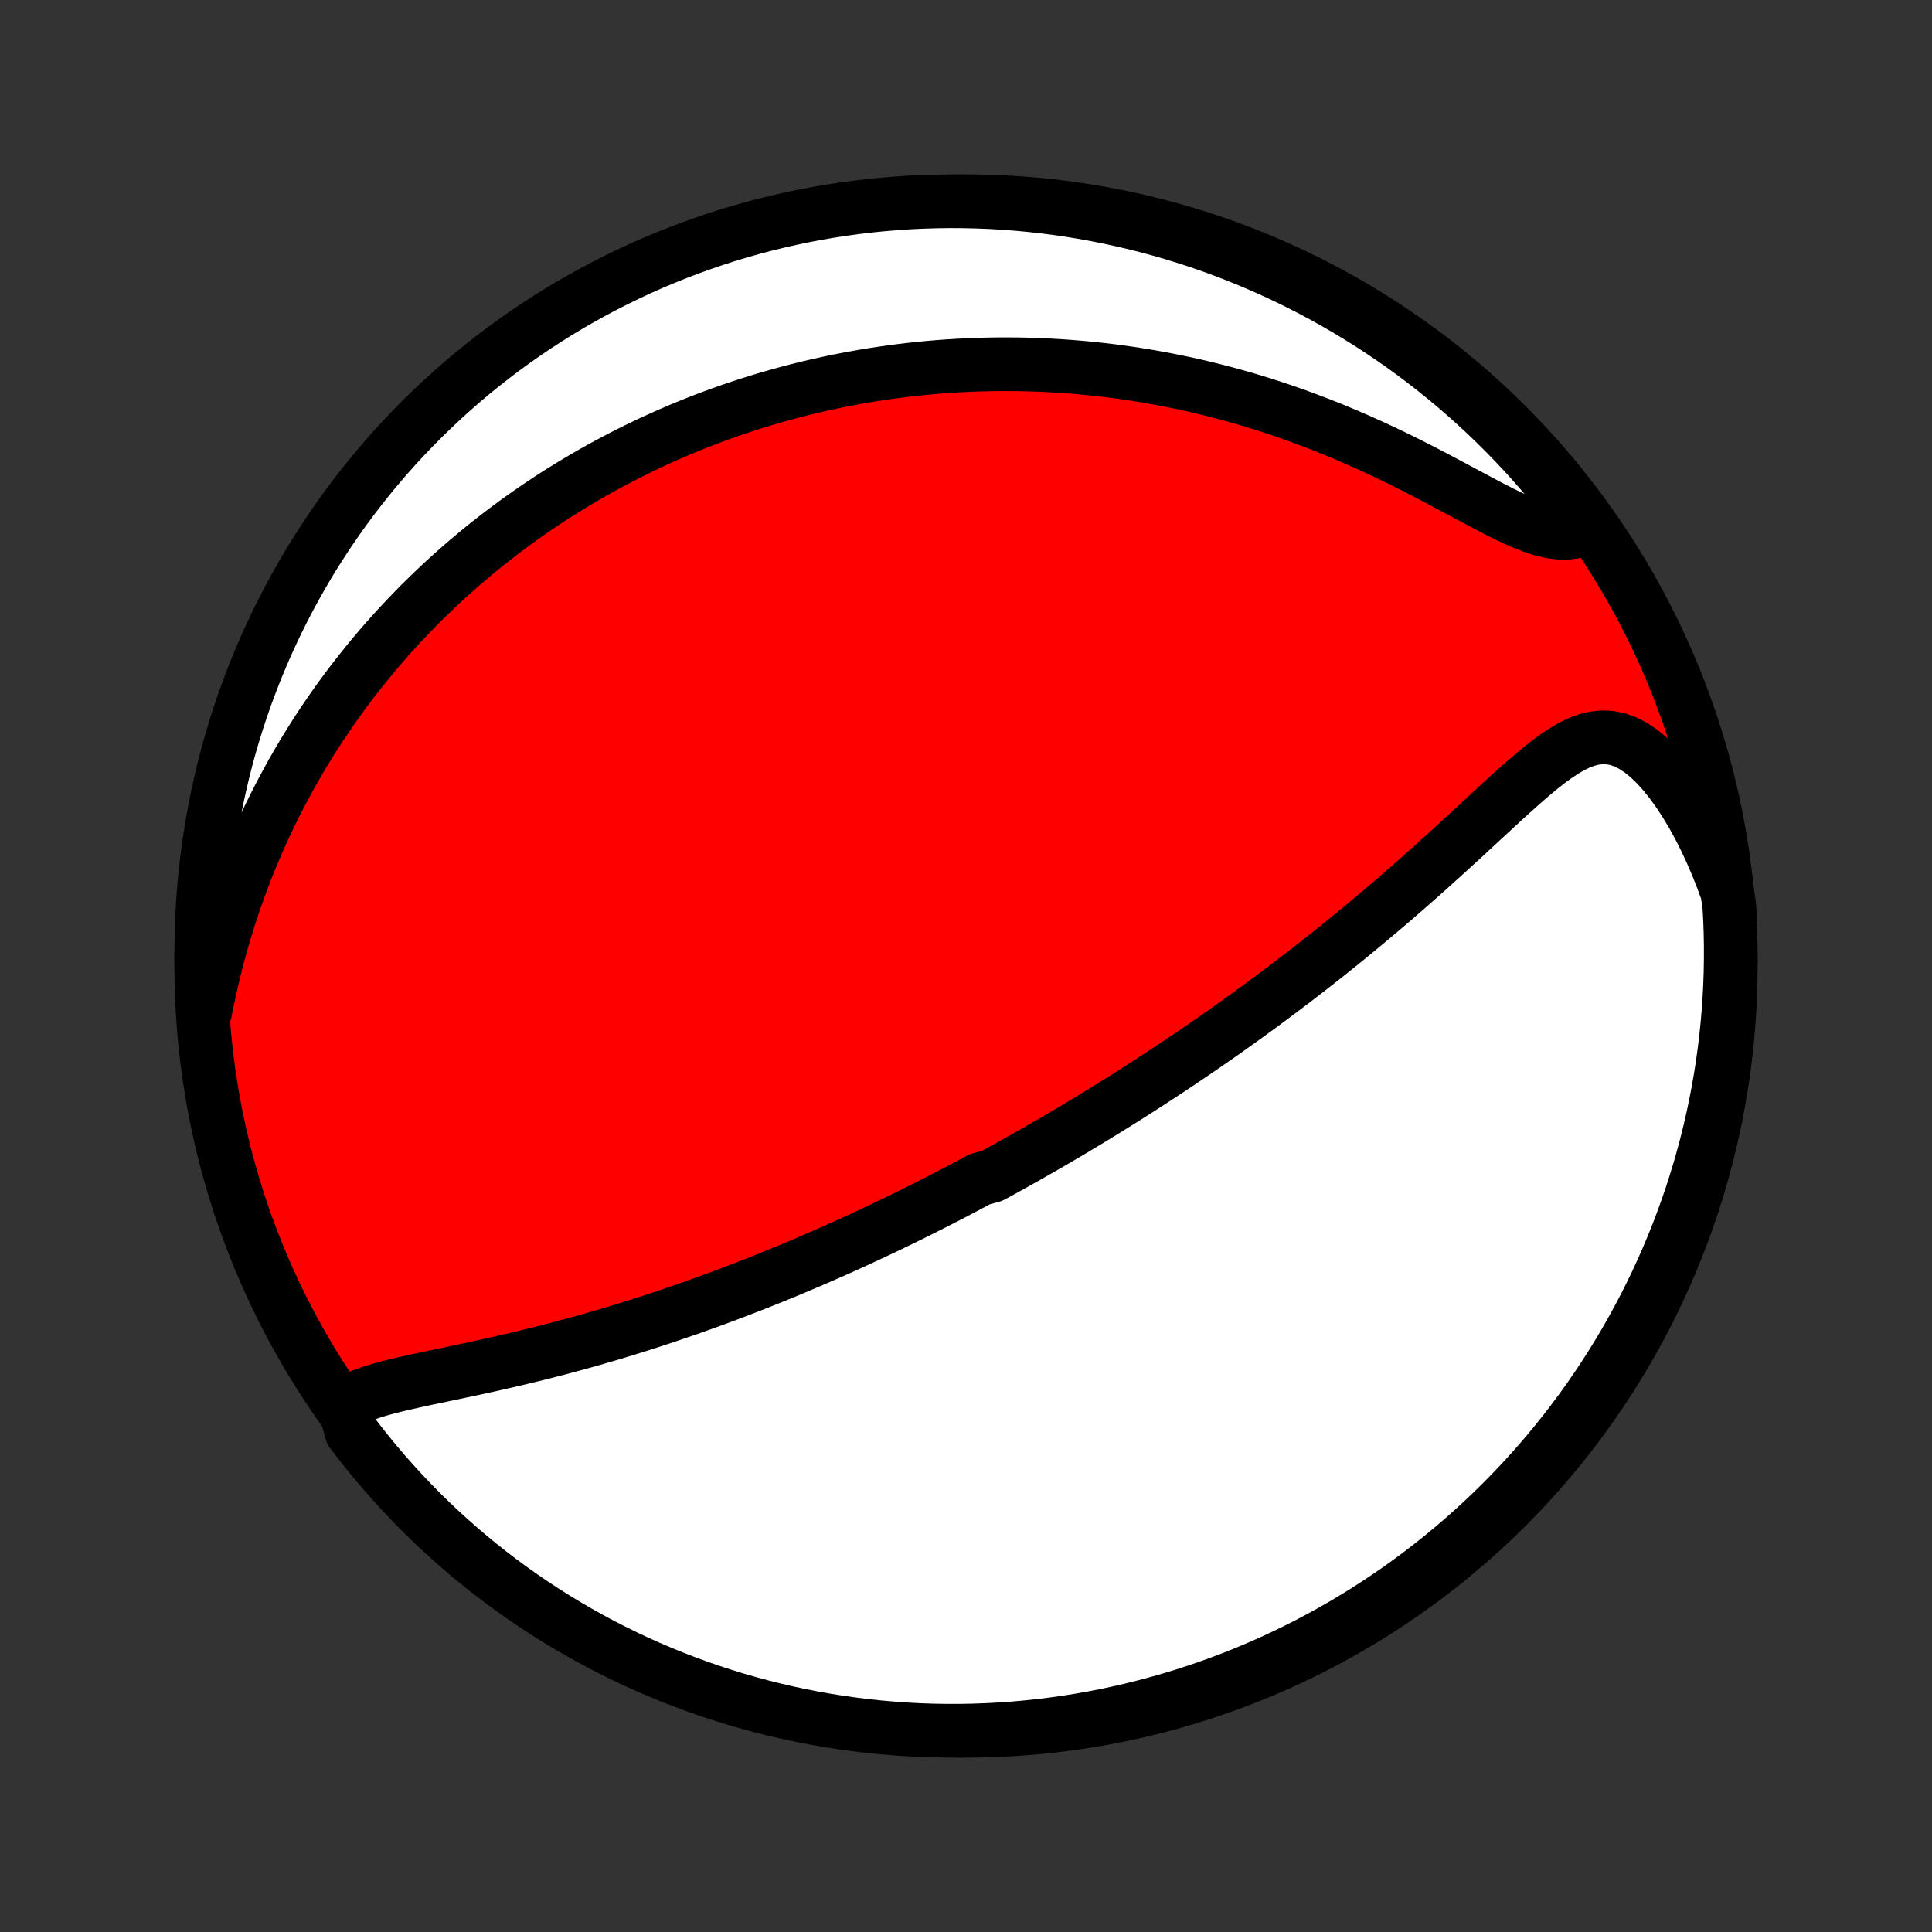 <?xml version="1.0" encoding="utf-8" standalone="no"?>
<!DOCTYPE svg PUBLIC "-//W3C//DTD SVG 1.1//EN"
  "http://www.w3.org/Graphics/SVG/1.1/DTD/svg11.dtd">
<!-- Created with matplotlib (http://matplotlib.org/) -->
<svg height="72pt" version="1.1" viewBox="0 0 72 72" width="72pt" xmlns="http://www.w3.org/2000/svg" xmlns:xlink="http://www.w3.org/1999/xlink">
 <rect x="0" y="0" width="72" height="72" fill="#333333" stroke="none"/>
 <defs>
  <style type="text/css">
*{stroke-linecap:butt;stroke-linejoin:round;}
  </style>
 </defs>
 <g id="figure_1">
  <g id="patch_1">
   <path d="
M0 72
L72 72
L72 0
L0 0
z
" style="fill:none;"/>
  </g>
  <g id="axes_1">
   <g id="PatchCollection_1">
    <defs>
     <path d="
M36 -7.5
C43.558 -7.5 50.808 -10.503 56.153 -15.848
C61.497 -21.192 64.5 -28.442 64.5 -36
C64.5 -43.558 61.497 -50.808 56.153 -56.153
C50.808 -61.497 43.558 -64.5 36 -64.5
C28.442 -64.5 21.192 -61.497 15.848 -56.153
C10.503 -50.808 7.5 -43.558 7.5 -36
C7.5 -28.442 10.503 -21.192 15.848 -15.848
C21.192 -10.503 28.442 -7.5 36 -7.5
z
" id="C0_0_a811fe30f3"/>
     <path d="
M12.814 -19.642
L13.047 -19.786
L13.303 -19.912
L13.578 -20.024
L13.868 -20.125
L14.171 -20.217
L14.485 -20.303
L14.808 -20.383
L15.139 -20.46
L15.474 -20.535
L15.815 -20.609
L16.159 -20.682
L16.506 -20.754
L16.855 -20.827
L17.205 -20.901
L17.556 -20.976
L17.907 -21.052
L18.258 -21.129
L18.608 -21.208
L18.957 -21.288
L19.305 -21.369
L19.652 -21.453
L19.997 -21.537
L20.339 -21.623
L20.68 -21.711
L21.019 -21.8
L21.355 -21.891
L21.688 -21.982
L22.019 -22.075
L22.347 -22.17
L22.673 -22.265
L22.995 -22.361
L23.315 -22.459
L23.632 -22.557
L23.946 -22.656
L24.257 -22.756
L24.565 -22.857
L24.87 -22.959
L25.172 -23.061
L25.472 -23.164
L25.768 -23.267
L26.062 -23.372
L26.353 -23.476
L26.641 -23.581
L26.926 -23.687
L27.209 -23.793
L27.489 -23.899
L27.766 -24.006
L28.041 -24.113
L28.313 -24.22
L28.583 -24.328
L28.851 -24.436
L29.116 -24.544
L29.379 -24.653
L29.64 -24.762
L29.898 -24.871
L30.155 -24.98
L30.409 -25.09
L30.662 -25.2
L30.913 -25.31
L31.161 -25.42
L31.409 -25.531
L31.654 -25.642
L31.898 -25.753
L32.14 -25.865
L32.38 -25.977
L32.619 -26.089
L32.857 -26.201
L33.093 -26.314
L33.329 -26.427
L33.562 -26.54
L33.795 -26.654
L34.027 -26.768
L34.258 -26.883
L34.487 -26.998
L34.716 -27.113
L34.944 -27.23
L35.171 -27.346
L35.398 -27.463
L35.623 -27.58
L35.848 -27.698
L36.073 -27.817
L36.297 -27.936
L36.52 -28.056
L36.967 -28.177
L37.189 -28.298
L37.411 -28.42
L37.634 -28.543
L37.856 -28.666
L38.078 -28.791
L38.3 -28.916
L38.522 -29.042
L38.744 -29.169
L38.966 -29.297
L39.189 -29.425
L39.411 -29.555
L39.635 -29.686
L39.858 -29.818
L40.082 -29.951
L40.306 -30.086
L40.531 -30.221
L40.757 -30.358
L40.983 -30.496
L41.209 -30.636
L41.437 -30.777
L41.665 -30.919
L41.894 -31.063
L42.124 -31.208
L42.355 -31.355
L42.587 -31.503
L42.819 -31.654
L43.053 -31.806
L43.288 -31.959
L43.524 -32.115
L43.761 -32.272
L44 -32.431
L44.239 -32.593
L44.48 -32.756
L44.723 -32.922
L44.966 -33.089
L45.211 -33.259
L45.458 -33.431
L45.706 -33.606
L45.955 -33.782
L46.206 -33.962
L46.458 -34.143
L46.712 -34.328
L46.968 -34.514
L47.225 -34.704
L47.483 -34.896
L47.743 -35.091
L48.005 -35.289
L48.269 -35.489
L48.533 -35.693
L48.8 -35.899
L49.068 -36.108
L49.337 -36.321
L49.608 -36.536
L49.88 -36.754
L50.153 -36.975
L50.428 -37.2
L50.704 -37.427
L50.981 -37.657
L51.259 -37.891
L51.539 -38.127
L51.819 -38.366
L52.1 -38.608
L52.382 -38.853
L52.664 -39.101
L52.947 -39.351
L53.23 -39.603
L53.513 -39.858
L53.797 -40.114
L54.08 -40.372
L54.364 -40.631
L54.647 -40.892
L54.929 -41.153
L55.211 -41.414
L55.493 -41.674
L55.773 -41.934
L56.053 -42.191
L56.332 -42.445
L56.611 -42.694
L56.888 -42.939
L57.165 -43.176
L57.441 -43.403
L57.718 -43.62
L57.994 -43.822
L58.271 -44.006
L58.549 -44.169
L58.829 -44.307
L59.111 -44.415
L59.395 -44.489
L59.683 -44.523
L59.973 -44.514
L60.266 -44.46
L60.561 -44.357
L60.856 -44.207
L61.151 -44.011
L61.444 -43.771
L61.733 -43.492
L62.017 -43.176
L62.295 -42.828
L62.565 -42.451
L62.827 -42.049
L63.08 -41.626
L63.322 -41.183
L63.554 -40.724
L63.775 -40.25
L63.984 -39.764
L64.182 -39.267
L64.367 -38.761
L64.446 -38.248
L64.472 -37.755
L64.49 -37.258
L64.499 -36.761
L64.499 -36.264
L64.491 -35.766
L64.474 -35.269
L64.448 -34.772
L64.413 -34.275
L64.37 -33.779
L64.319 -33.283
L64.258 -32.789
L64.189 -32.295
L64.112 -31.802
L64.025 -31.311
L63.931 -30.821
L63.828 -30.333
L63.716 -29.846
L63.596 -29.361
L63.468 -28.879
L63.331 -28.398
L63.185 -27.92
L63.032 -27.444
L62.87 -26.971
L62.7 -26.501
L62.522 -26.033
L62.336 -25.569
L62.142 -25.107
L61.94 -24.649
L61.73 -24.195
L61.512 -23.744
L61.287 -23.297
L61.053 -22.854
L60.812 -22.414
L60.564 -21.979
L60.308 -21.548
L60.045 -21.122
L59.774 -20.7
L59.496 -20.282
L59.211 -19.87
L58.919 -19.462
L58.62 -19.06
L58.314 -18.662
L58.001 -18.27
L57.681 -17.883
L57.355 -17.502
L57.023 -17.127
L56.684 -16.757
L56.338 -16.393
L55.987 -16.035
L55.629 -15.683
L55.265 -15.337
L54.896 -14.998
L54.521 -14.665
L54.14 -14.338
L53.753 -14.018
L53.362 -13.705
L52.965 -13.399
L52.562 -13.099
L52.155 -12.806
L51.743 -12.521
L51.326 -12.243
L50.904 -11.971
L50.478 -11.708
L50.047 -11.451
L49.612 -11.202
L49.173 -10.961
L48.73 -10.727
L48.283 -10.501
L47.832 -10.283
L47.378 -10.072
L46.92 -9.87
L46.459 -9.675
L45.995 -9.489
L45.528 -9.31
L45.057 -9.14
L44.584 -8.978
L44.109 -8.824
L43.631 -8.678
L43.15 -8.541
L42.668 -8.412
L42.183 -8.291
L41.697 -8.179
L41.209 -8.075
L40.719 -7.98
L40.227 -7.893
L39.735 -7.815
L39.241 -7.746
L38.747 -7.685
L38.251 -7.633
L37.755 -7.589
L37.258 -7.554
L36.761 -7.528
L36.264 -7.51
L35.766 -7.501
L35.269 -7.501
L34.772 -7.509
L34.275 -7.526
L33.779 -7.552
L33.283 -7.587
L32.789 -7.63
L32.295 -7.681
L31.802 -7.742
L31.311 -7.811
L30.821 -7.888
L30.333 -7.974
L29.846 -8.069
L29.361 -8.172
L28.879 -8.284
L28.398 -8.404
L27.92 -8.533
L27.444 -8.669
L26.971 -8.815
L26.501 -8.968
L26.033 -9.13
L25.569 -9.3
L25.107 -9.478
L24.649 -9.664
L24.195 -9.858
L23.744 -10.06
L23.297 -10.27
L22.854 -10.488
L22.414 -10.713
L21.979 -10.947
L21.548 -11.188
L21.122 -11.436
L20.7 -11.692
L20.282 -11.955
L19.87 -12.226
L19.462 -12.504
L19.06 -12.789
L18.662 -13.081
L18.27 -13.38
L17.883 -13.686
L17.502 -13.999
L17.127 -14.319
L16.757 -14.645
L16.393 -14.977
L16.035 -15.316
L15.683 -15.662
L15.337 -16.013
L14.998 -16.371
L14.665 -16.735
L14.338 -17.104
L14.018 -17.479
L13.705 -17.86
L13.399 -18.247
L13.099 -18.638
z
" id="C0_1_1d981c145a"/>
     <path d="
M7.644 -34.284
L7.752 -34.818
L7.868 -35.347
L7.992 -35.869
L8.124 -36.385
L8.264 -36.894
L8.412 -37.396
L8.567 -37.89
L8.728 -38.376
L8.897 -38.854
L9.071 -39.323
L9.251 -39.784
L9.437 -40.237
L9.628 -40.681
L9.825 -41.116
L10.025 -41.543
L10.23 -41.962
L10.44 -42.372
L10.653 -42.773
L10.869 -43.167
L11.089 -43.552
L11.312 -43.929
L11.538 -44.298
L11.766 -44.659
L11.997 -45.012
L12.23 -45.358
L12.465 -45.696
L12.702 -46.027
L12.941 -46.351
L13.181 -46.667
L13.423 -46.977
L13.666 -47.28
L13.911 -47.577
L14.156 -47.867
L14.403 -48.151
L14.651 -48.428
L14.899 -48.7
L15.149 -48.966
L15.399 -49.226
L15.649 -49.481
L15.901 -49.73
L16.153 -49.974
L16.405 -50.213
L16.659 -50.447
L16.912 -50.675
L17.167 -50.9
L17.421 -51.119
L17.676 -51.334
L17.932 -51.544
L18.188 -51.751
L18.445 -51.952
L18.701 -52.15
L18.959 -52.344
L19.217 -52.534
L19.475 -52.72
L19.734 -52.902
L19.994 -53.081
L20.254 -53.256
L20.514 -53.428
L20.775 -53.596
L21.037 -53.76
L21.3 -53.922
L21.563 -54.08
L21.827 -54.235
L22.091 -54.387
L22.357 -54.536
L22.623 -54.682
L22.891 -54.825
L23.159 -54.966
L23.428 -55.103
L23.698 -55.237
L23.97 -55.369
L24.242 -55.498
L24.516 -55.625
L24.791 -55.748
L25.067 -55.869
L25.344 -55.988
L25.623 -56.103
L25.904 -56.217
L26.186 -56.327
L26.469 -56.435
L26.755 -56.541
L27.041 -56.644
L27.33 -56.744
L27.621 -56.842
L27.913 -56.937
L28.208 -57.03
L28.504 -57.12
L28.803 -57.207
L29.104 -57.292
L29.407 -57.374
L29.713 -57.454
L30.021 -57.531
L30.331 -57.605
L30.644 -57.676
L30.96 -57.745
L31.278 -57.811
L31.599 -57.873
L31.923 -57.933
L32.25 -57.99
L32.58 -58.044
L32.913 -58.094
L33.249 -58.142
L33.589 -58.186
L33.931 -58.227
L34.277 -58.264
L34.627 -58.298
L34.98 -58.328
L35.337 -58.354
L35.697 -58.376
L36.061 -58.395
L36.429 -58.409
L36.801 -58.419
L37.176 -58.425
L37.556 -58.426
L37.939 -58.423
L38.326 -58.415
L38.718 -58.402
L39.113 -58.383
L39.513 -58.36
L39.917 -58.331
L40.325 -58.297
L40.736 -58.257
L41.152 -58.211
L41.572 -58.159
L41.996 -58.1
L42.424 -58.035
L42.856 -57.964
L43.291 -57.886
L43.73 -57.8
L44.173 -57.708
L44.619 -57.608
L45.069 -57.5
L45.521 -57.385
L45.977 -57.262
L46.435 -57.132
L46.895 -56.993
L47.358 -56.846
L47.822 -56.691
L48.289 -56.528
L48.756 -56.356
L49.224 -56.177
L49.693 -55.99
L50.161 -55.795
L50.629 -55.592
L51.096 -55.383
L51.562 -55.166
L52.025 -54.944
L52.485 -54.717
L52.942 -54.485
L53.394 -54.251
L53.841 -54.015
L54.282 -53.779
L54.715 -53.547
L55.141 -53.319
L55.557 -53.1
L55.962 -52.892
L56.355 -52.702
L56.734 -52.531
L57.099 -52.386
L57.447 -52.272
L57.779 -52.191
L58.092 -52.148
L58.387 -52.144
L58.664 -52.179
L58.922 -52.252
L58.989 -52.36
L58.691 -52.845
L58.387 -53.244
L58.076 -53.637
L57.758 -54.025
L57.433 -54.408
L57.102 -54.785
L56.764 -55.156
L56.421 -55.521
L56.071 -55.881
L55.714 -56.234
L55.352 -56.581
L54.984 -56.922
L54.61 -57.257
L54.231 -57.585
L53.846 -57.906
L53.455 -58.221
L53.059 -58.529
L52.658 -58.831
L52.252 -59.125
L51.841 -59.412
L51.425 -59.692
L51.005 -59.965
L50.579 -60.23
L50.15 -60.489
L49.716 -60.739
L49.278 -60.983
L48.836 -61.218
L48.389 -61.446
L47.94 -61.666
L47.486 -61.878
L47.029 -62.083
L46.569 -62.279
L46.105 -62.468
L45.639 -62.648
L45.169 -62.821
L44.697 -62.985
L44.222 -63.141
L43.744 -63.288
L43.265 -63.428
L42.782 -63.559
L42.298 -63.681
L41.812 -63.795
L41.325 -63.901
L40.835 -63.998
L40.344 -64.087
L39.852 -64.167
L39.358 -64.239
L38.864 -64.301
L38.369 -64.356
L37.873 -64.401
L37.376 -64.438
L36.879 -64.467
L36.382 -64.486
L35.884 -64.497
L35.387 -64.5
L34.89 -64.493
L34.393 -64.478
L33.897 -64.455
L33.401 -64.422
L32.906 -64.381
L32.412 -64.332
L31.919 -64.273
L31.427 -64.206
L30.937 -64.131
L30.448 -64.047
L29.961 -63.954
L29.476 -63.853
L28.993 -63.743
L28.512 -63.625
L28.033 -63.499
L27.557 -63.364
L27.083 -63.221
L26.612 -63.069
L26.144 -62.909
L25.679 -62.742
L25.217 -62.565
L24.758 -62.381
L24.302 -62.189
L23.851 -61.989
L23.403 -61.781
L22.958 -61.565
L22.518 -61.341
L22.082 -61.109
L21.65 -60.87
L21.222 -60.624
L20.799 -60.37
L20.381 -60.108
L19.967 -59.839
L19.558 -59.563
L19.155 -59.279
L18.756 -58.989
L18.363 -58.691
L17.975 -58.387
L17.592 -58.076
L17.215 -57.758
L16.844 -57.433
L16.479 -57.102
L16.119 -56.764
L15.766 -56.421
L15.419 -56.071
L15.078 -55.714
L14.743 -55.352
L14.415 -54.984
L14.094 -54.61
L13.779 -54.231
L13.471 -53.846
L13.169 -53.455
L12.875 -53.059
L12.588 -52.658
L12.308 -52.252
L12.035 -51.841
L11.77 -51.425
L11.511 -51.005
L11.261 -50.579
L11.018 -50.15
L10.782 -49.716
L10.554 -49.278
L10.334 -48.836
L10.122 -48.389
L9.917 -47.94
L9.721 -47.486
L9.532 -47.029
L9.352 -46.569
L9.179 -46.105
L9.015 -45.639
L8.859 -45.169
L8.712 -44.697
L8.572 -44.222
L8.441 -43.744
L8.319 -43.265
L8.205 -42.782
L8.099 -42.298
L8.002 -41.812
L7.913 -41.325
L7.833 -40.835
L7.761 -40.344
L7.699 -39.852
L7.644 -39.358
L7.599 -38.864
L7.562 -38.369
L7.533 -37.873
L7.514 -37.376
L7.503 -36.879
L7.5 -36.382
L7.507 -35.884
L7.522 -35.387
z
" id="C0_2_b78e3eba47"/>
    </defs>
    <g clip-path="url(#p1bffca34e9)">
     <use style="fill:#ff0000;stroke:#000000;stroke-width:2.0;" x="0.0" xlink:href="#C0_0_a811fe30f3" y="72.0"/>
    </g>
    <g clip-path="url(#p1bffca34e9)">
     <use style="fill:#ffffff;stroke:#000000;stroke-width:2.0;" x="0.0" xlink:href="#C0_1_1d981c145a" y="72.0"/>
    </g>
    <g clip-path="url(#p1bffca34e9)">
     <use style="fill:#ffffff;stroke:#000000;stroke-width:2.0;" x="0.0" xlink:href="#C0_2_b78e3eba47" y="72.0"/>
    </g>
   </g>
  </g>
 </g>
 <defs>
  <clipPath id="p1bffca34e9">
   <rect height="72.0" width="72.0" x="0.0" y="0.0"/>
  </clipPath>
 </defs>
</svg>

